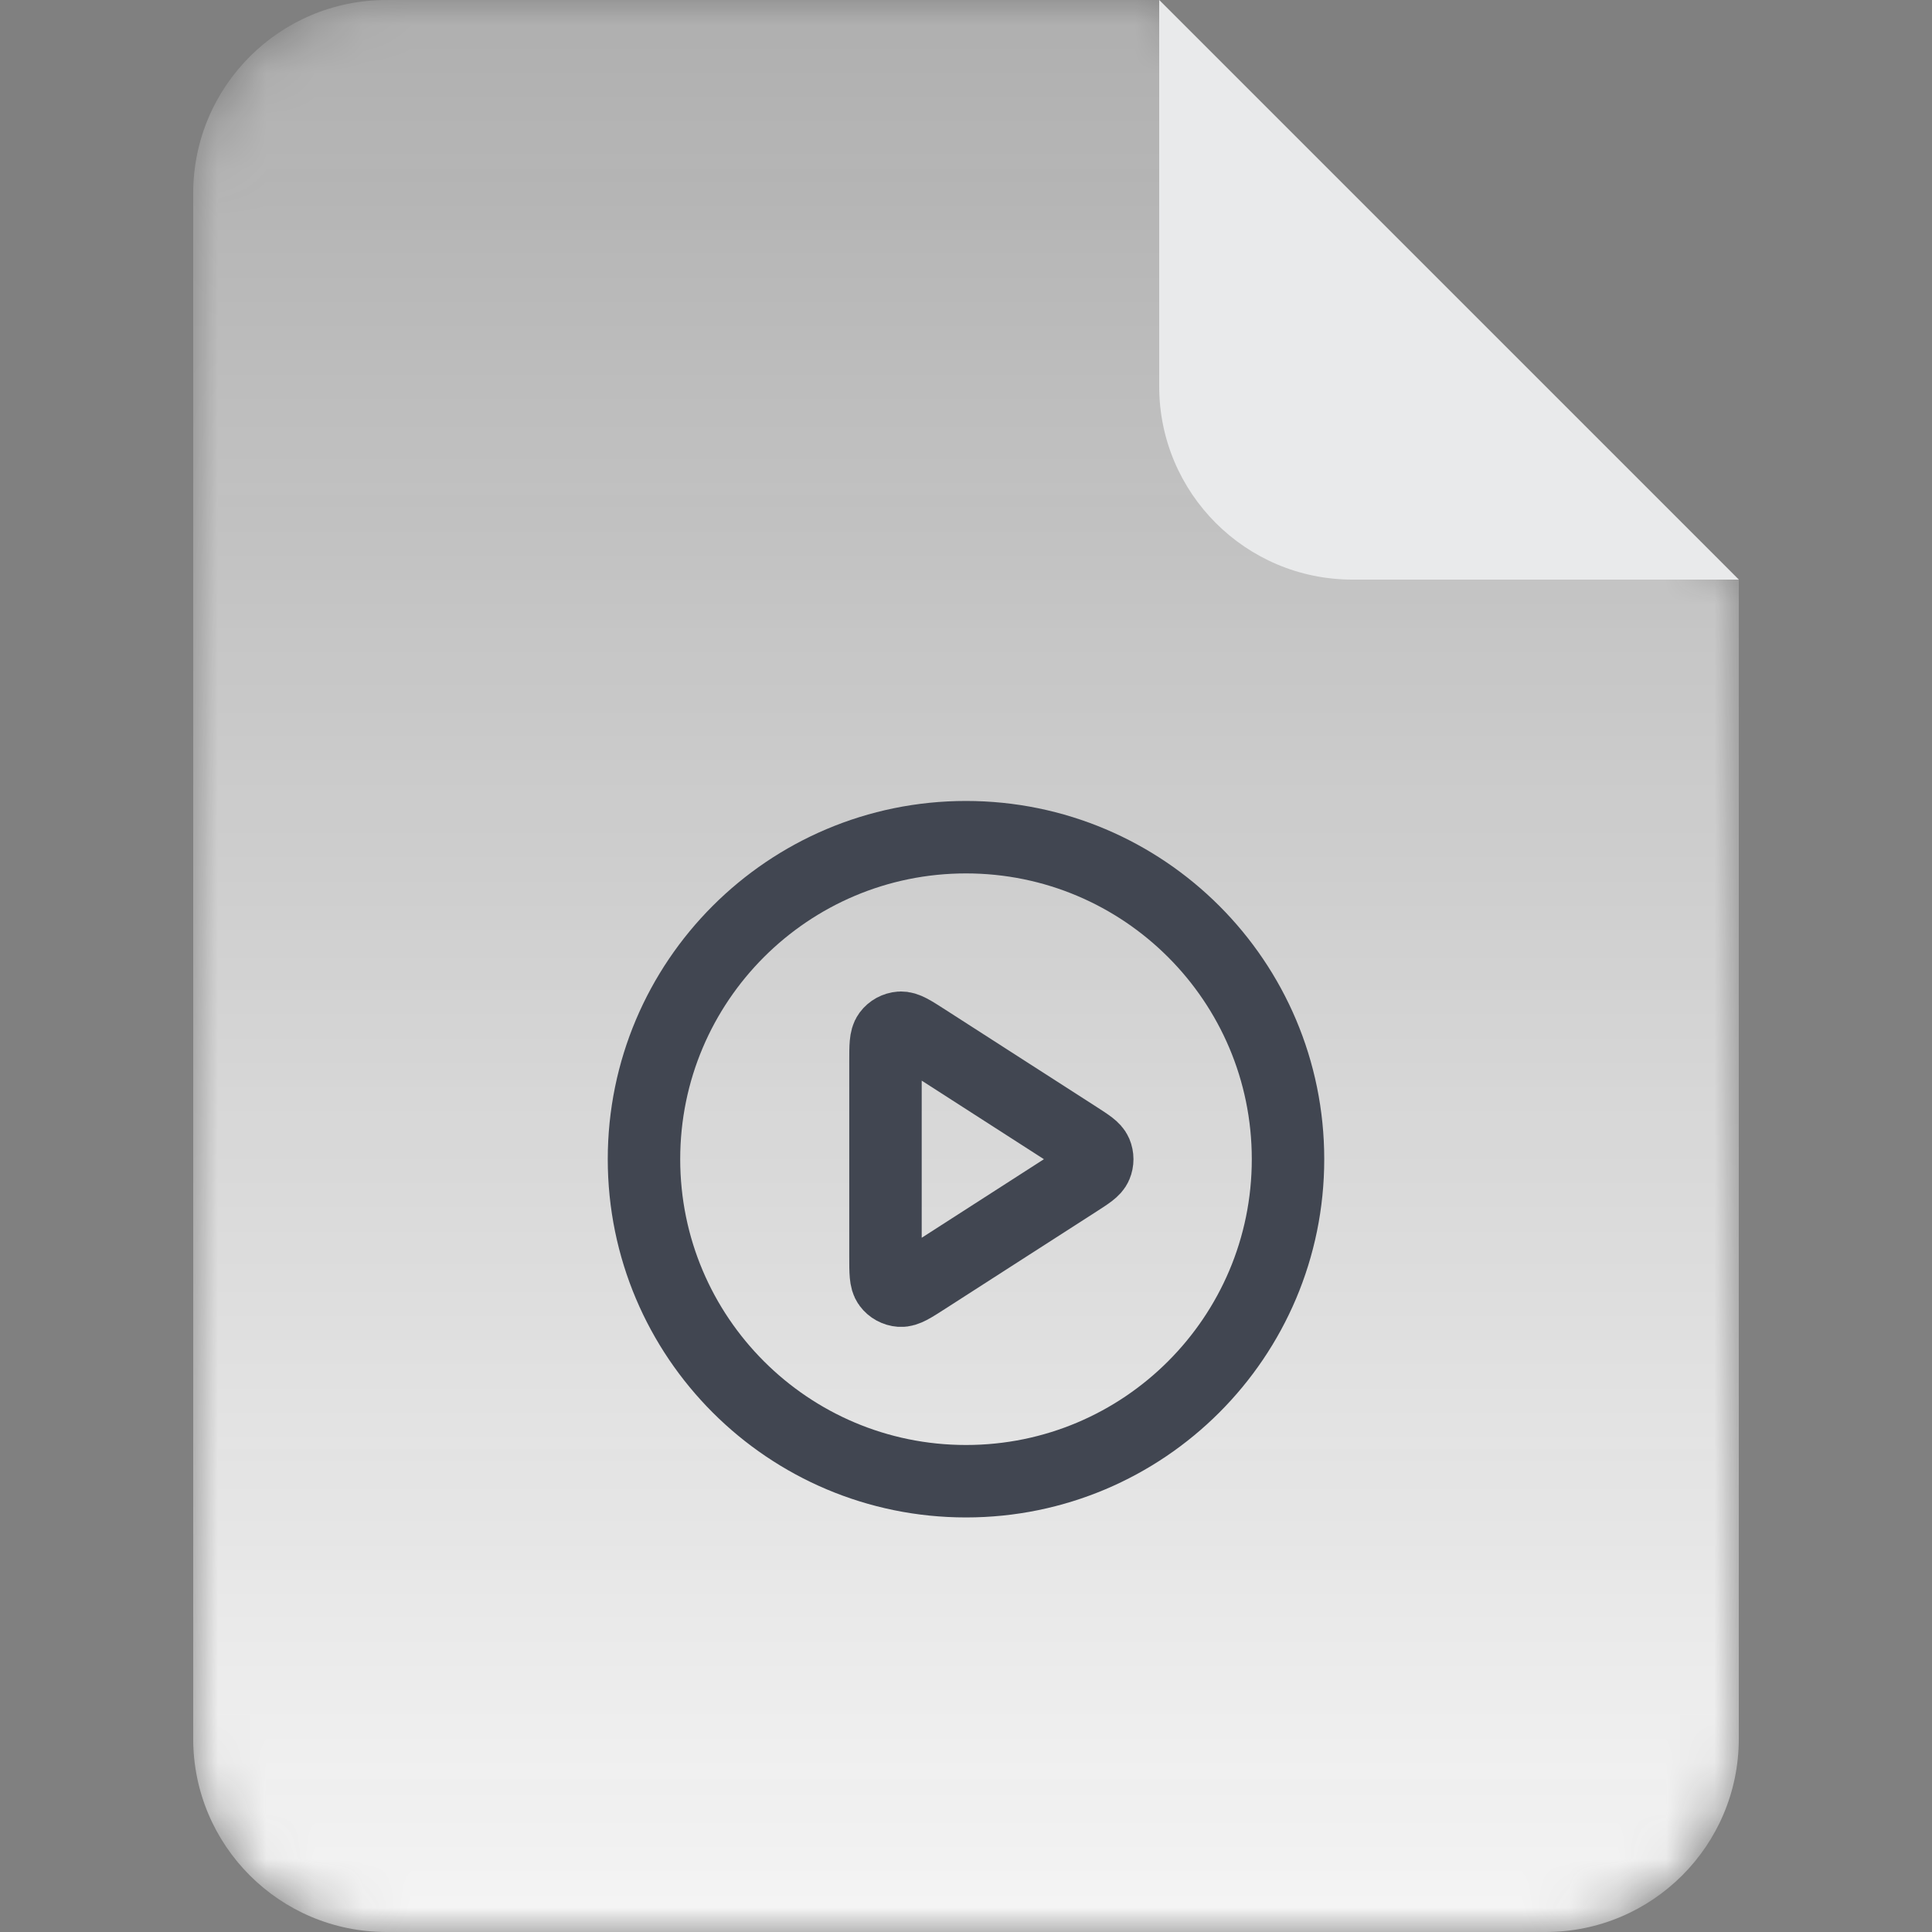 <svg width="40" height="40" viewBox="0 0 40 40" fill="none" xmlns="http://www.w3.org/2000/svg">
<rect x="0" y="0" width="40" height="40" fill="#808080" stroke="none"/>
<mask id="mask0_4916_412071" style="mask-type:alpha" maskUnits="userSpaceOnUse" x="4" y="0" width="32" height="40">
<path d="M4 4C4 1.791 5.791 0 8 0H24L36 12V36C36 38.209 34.209 40 32 40H8C5.791 40 4 38.209 4 36V4Z" fill="url(#paint0_linear_4916_412071)"/>
</mask>
<g mask="url(#mask0_4916_412071)">
<path d="M4 4C4 1.791 5.791 0 8 0H24L36 12V36C36 38.209 34.209 40 32 40H8C5.791 40 4 38.209 4 36V4Z" fill="#F5F5F5"/>
</g>
<path d="M24 0L36 12H28C25.791 12 24 10.209 24 8V0Z" fill="#E9EAEB"/>
<g clip-path="url(#clip0_4916_412071)">
<path d="M20 30.667C23.682 30.667 26.667 27.682 26.667 24C26.667 20.318 23.682 17.333 20 17.333C16.318 17.333 13.333 20.318 13.333 24C13.333 27.682 16.318 30.667 20 30.667Z" stroke="#414651" stroke-width="1.5" stroke-linecap="round" stroke-linejoin="round"/>
<path d="M18.333 21.977C18.333 21.659 18.333 21.5 18.4 21.411C18.458 21.333 18.547 21.285 18.643 21.278C18.754 21.27 18.887 21.356 19.155 21.528L22.302 23.551C22.534 23.701 22.651 23.775 22.691 23.87C22.726 23.953 22.726 24.047 22.691 24.13C22.651 24.225 22.534 24.299 22.302 24.449L19.155 26.472C18.887 26.644 18.754 26.73 18.643 26.722C18.547 26.715 18.458 26.667 18.4 26.589C18.333 26.5 18.333 26.341 18.333 26.023V21.977Z" stroke="#414651" stroke-width="1.5" stroke-linecap="round" stroke-linejoin="round"/>
</g>
<defs>
<linearGradient id="paint0_linear_4916_412071" x1="20" y1="0" x2="20" y2="40" gradientUnits="userSpaceOnUse">
<stop stop-opacity="0.4"/>
<stop offset="1"/>
</linearGradient>
<clipPath id="clip0_4916_412071">
<rect width="16" height="16" fill="white" transform="translate(12 16)"/>
</clipPath>
</defs>
</svg>
